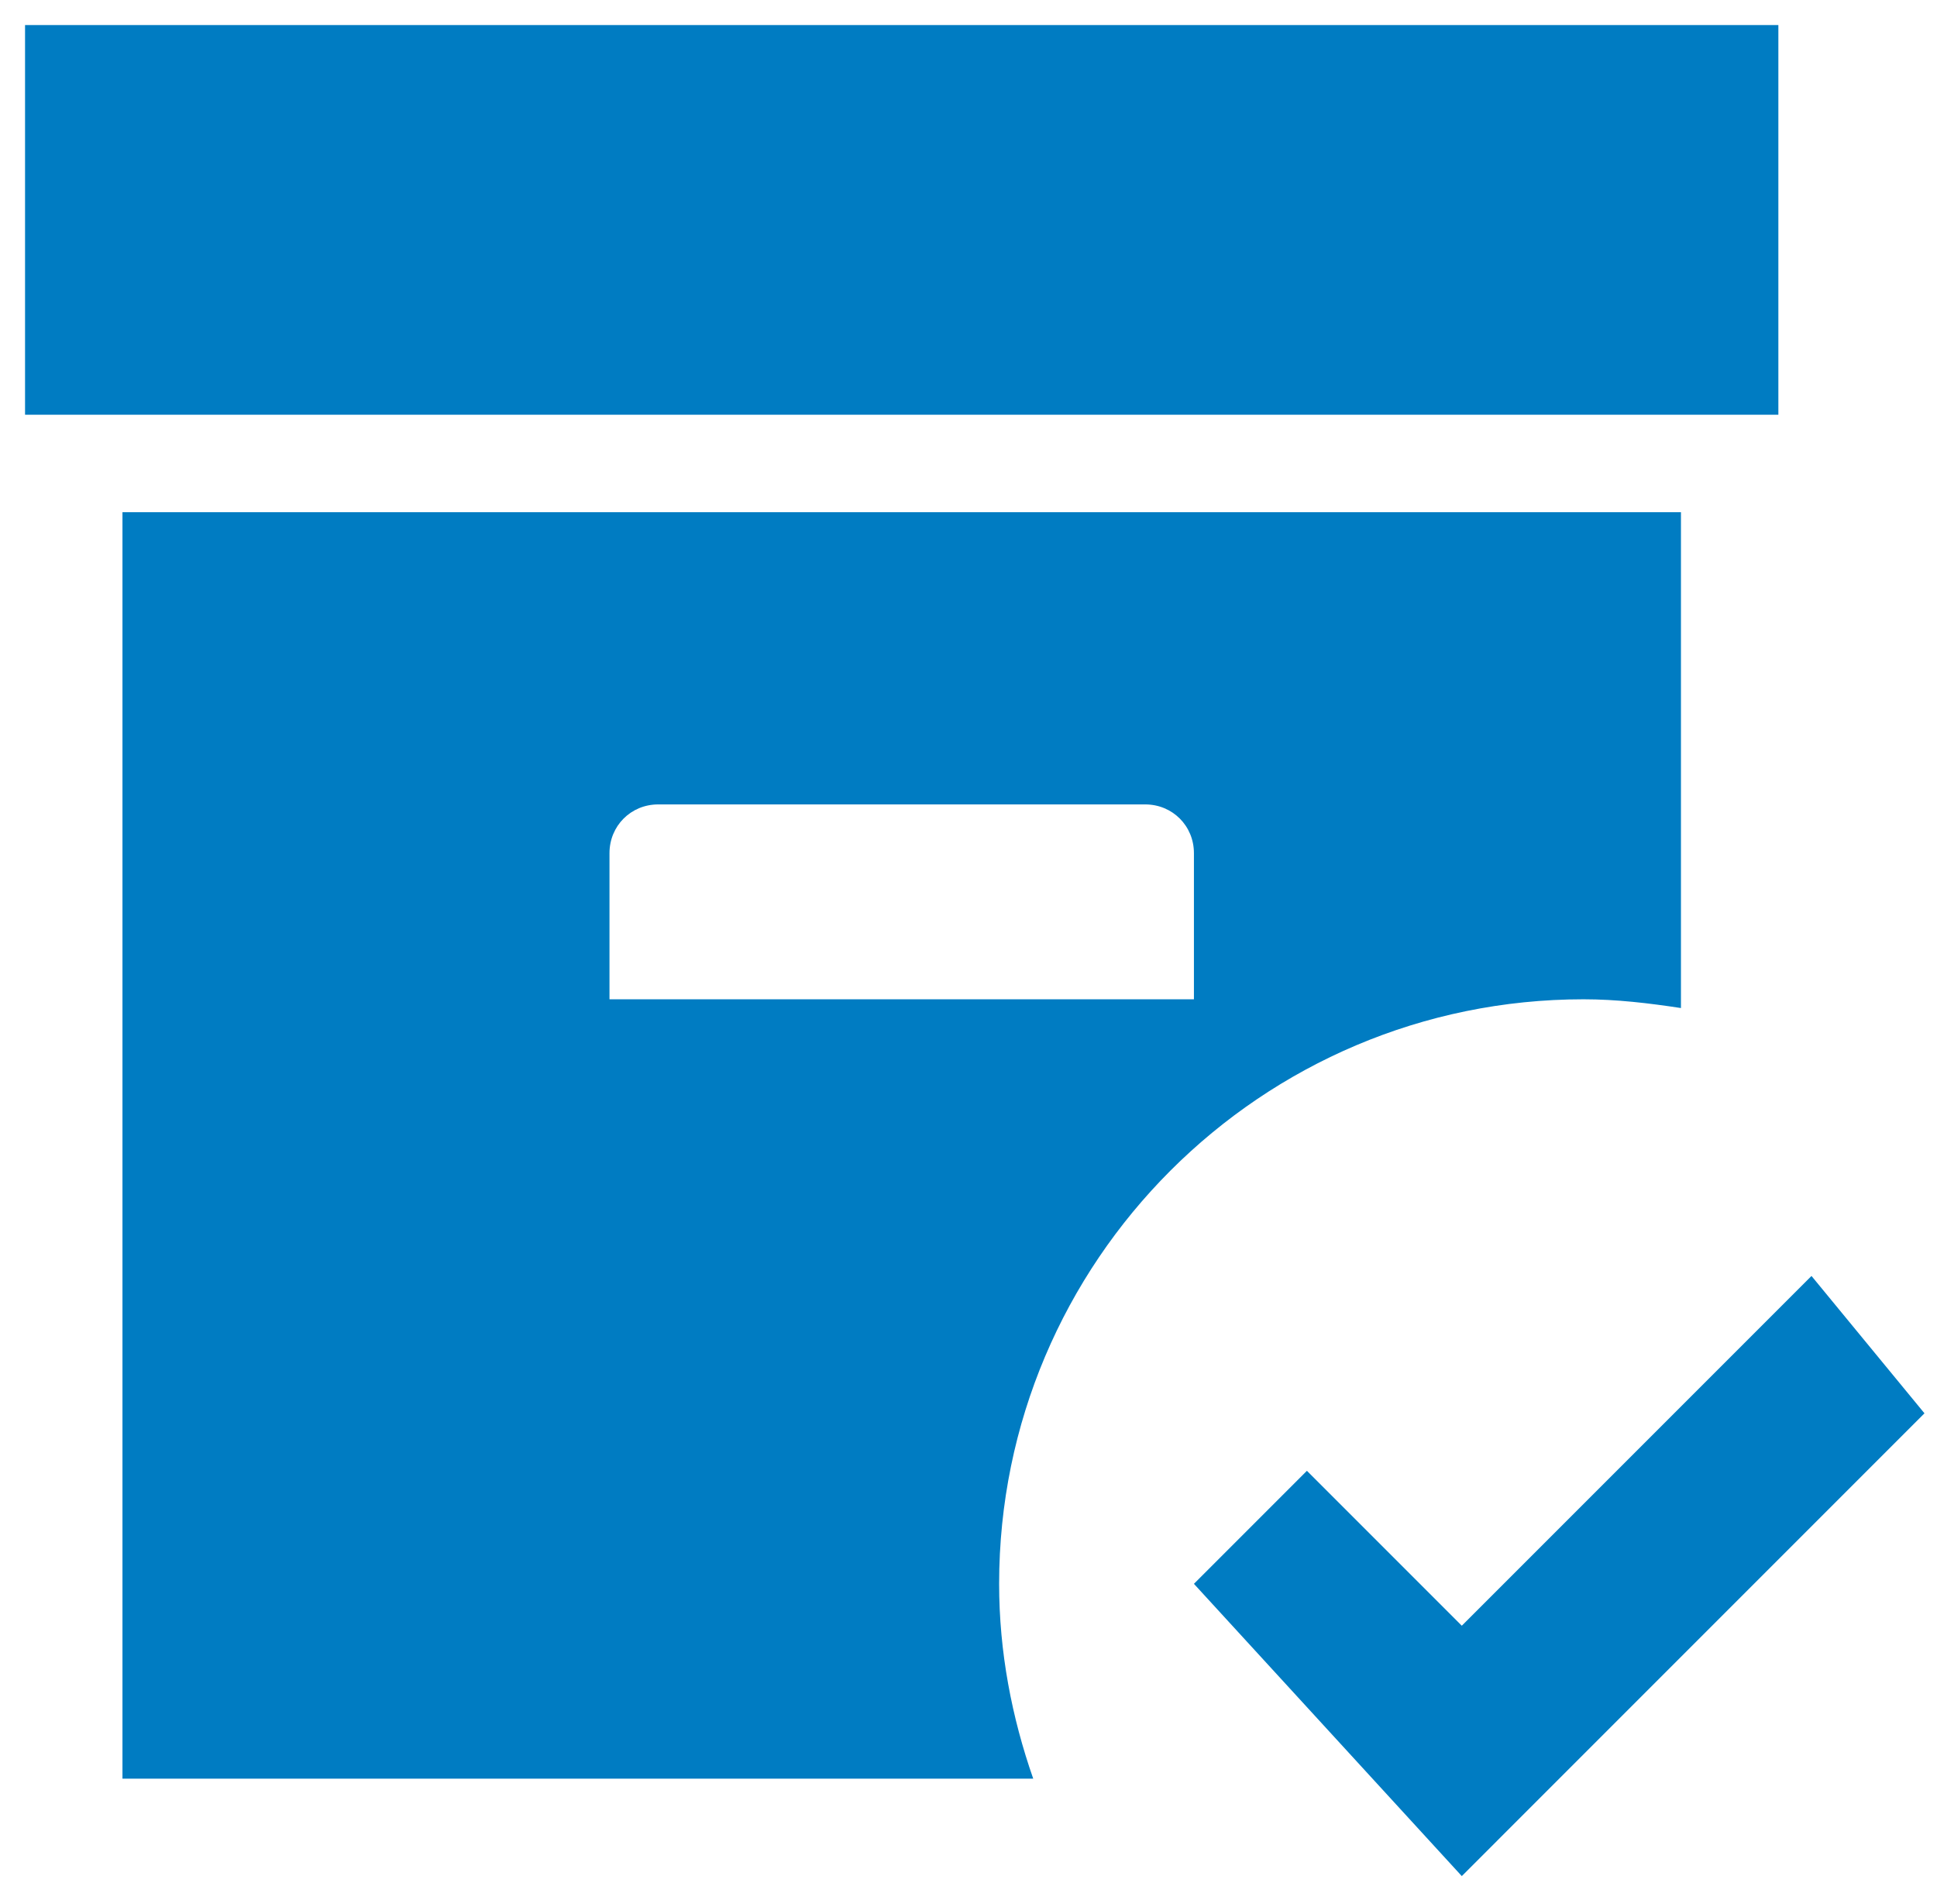 <svg width="58" height="57" viewBox="0 0 58 57" fill="none" xmlns="http://www.w3.org/2000/svg">
<path d="M47.417 29.917C48.408 29.917 49.371 30.033 50.333 30.179V15.333H3.667V53.25H30.938C30.296 51.413 29.917 49.458 29.917 47.417C29.917 37.763 37.763 29.917 47.417 29.917ZM18.25 29.917V25.542C18.25 24.725 18.892 24.083 19.708 24.083H34.292C35.108 24.083 35.75 24.725 35.75 25.542V29.917H18.25ZM53.25 12.417H0.75V0.75H53.25V12.417ZM57.625 42.312L43.771 56.167L35.75 47.417L39.133 44.033L43.771 48.671L54.242 38.2L57.625 42.312Z" fill="#007CC2"/>
</svg>
